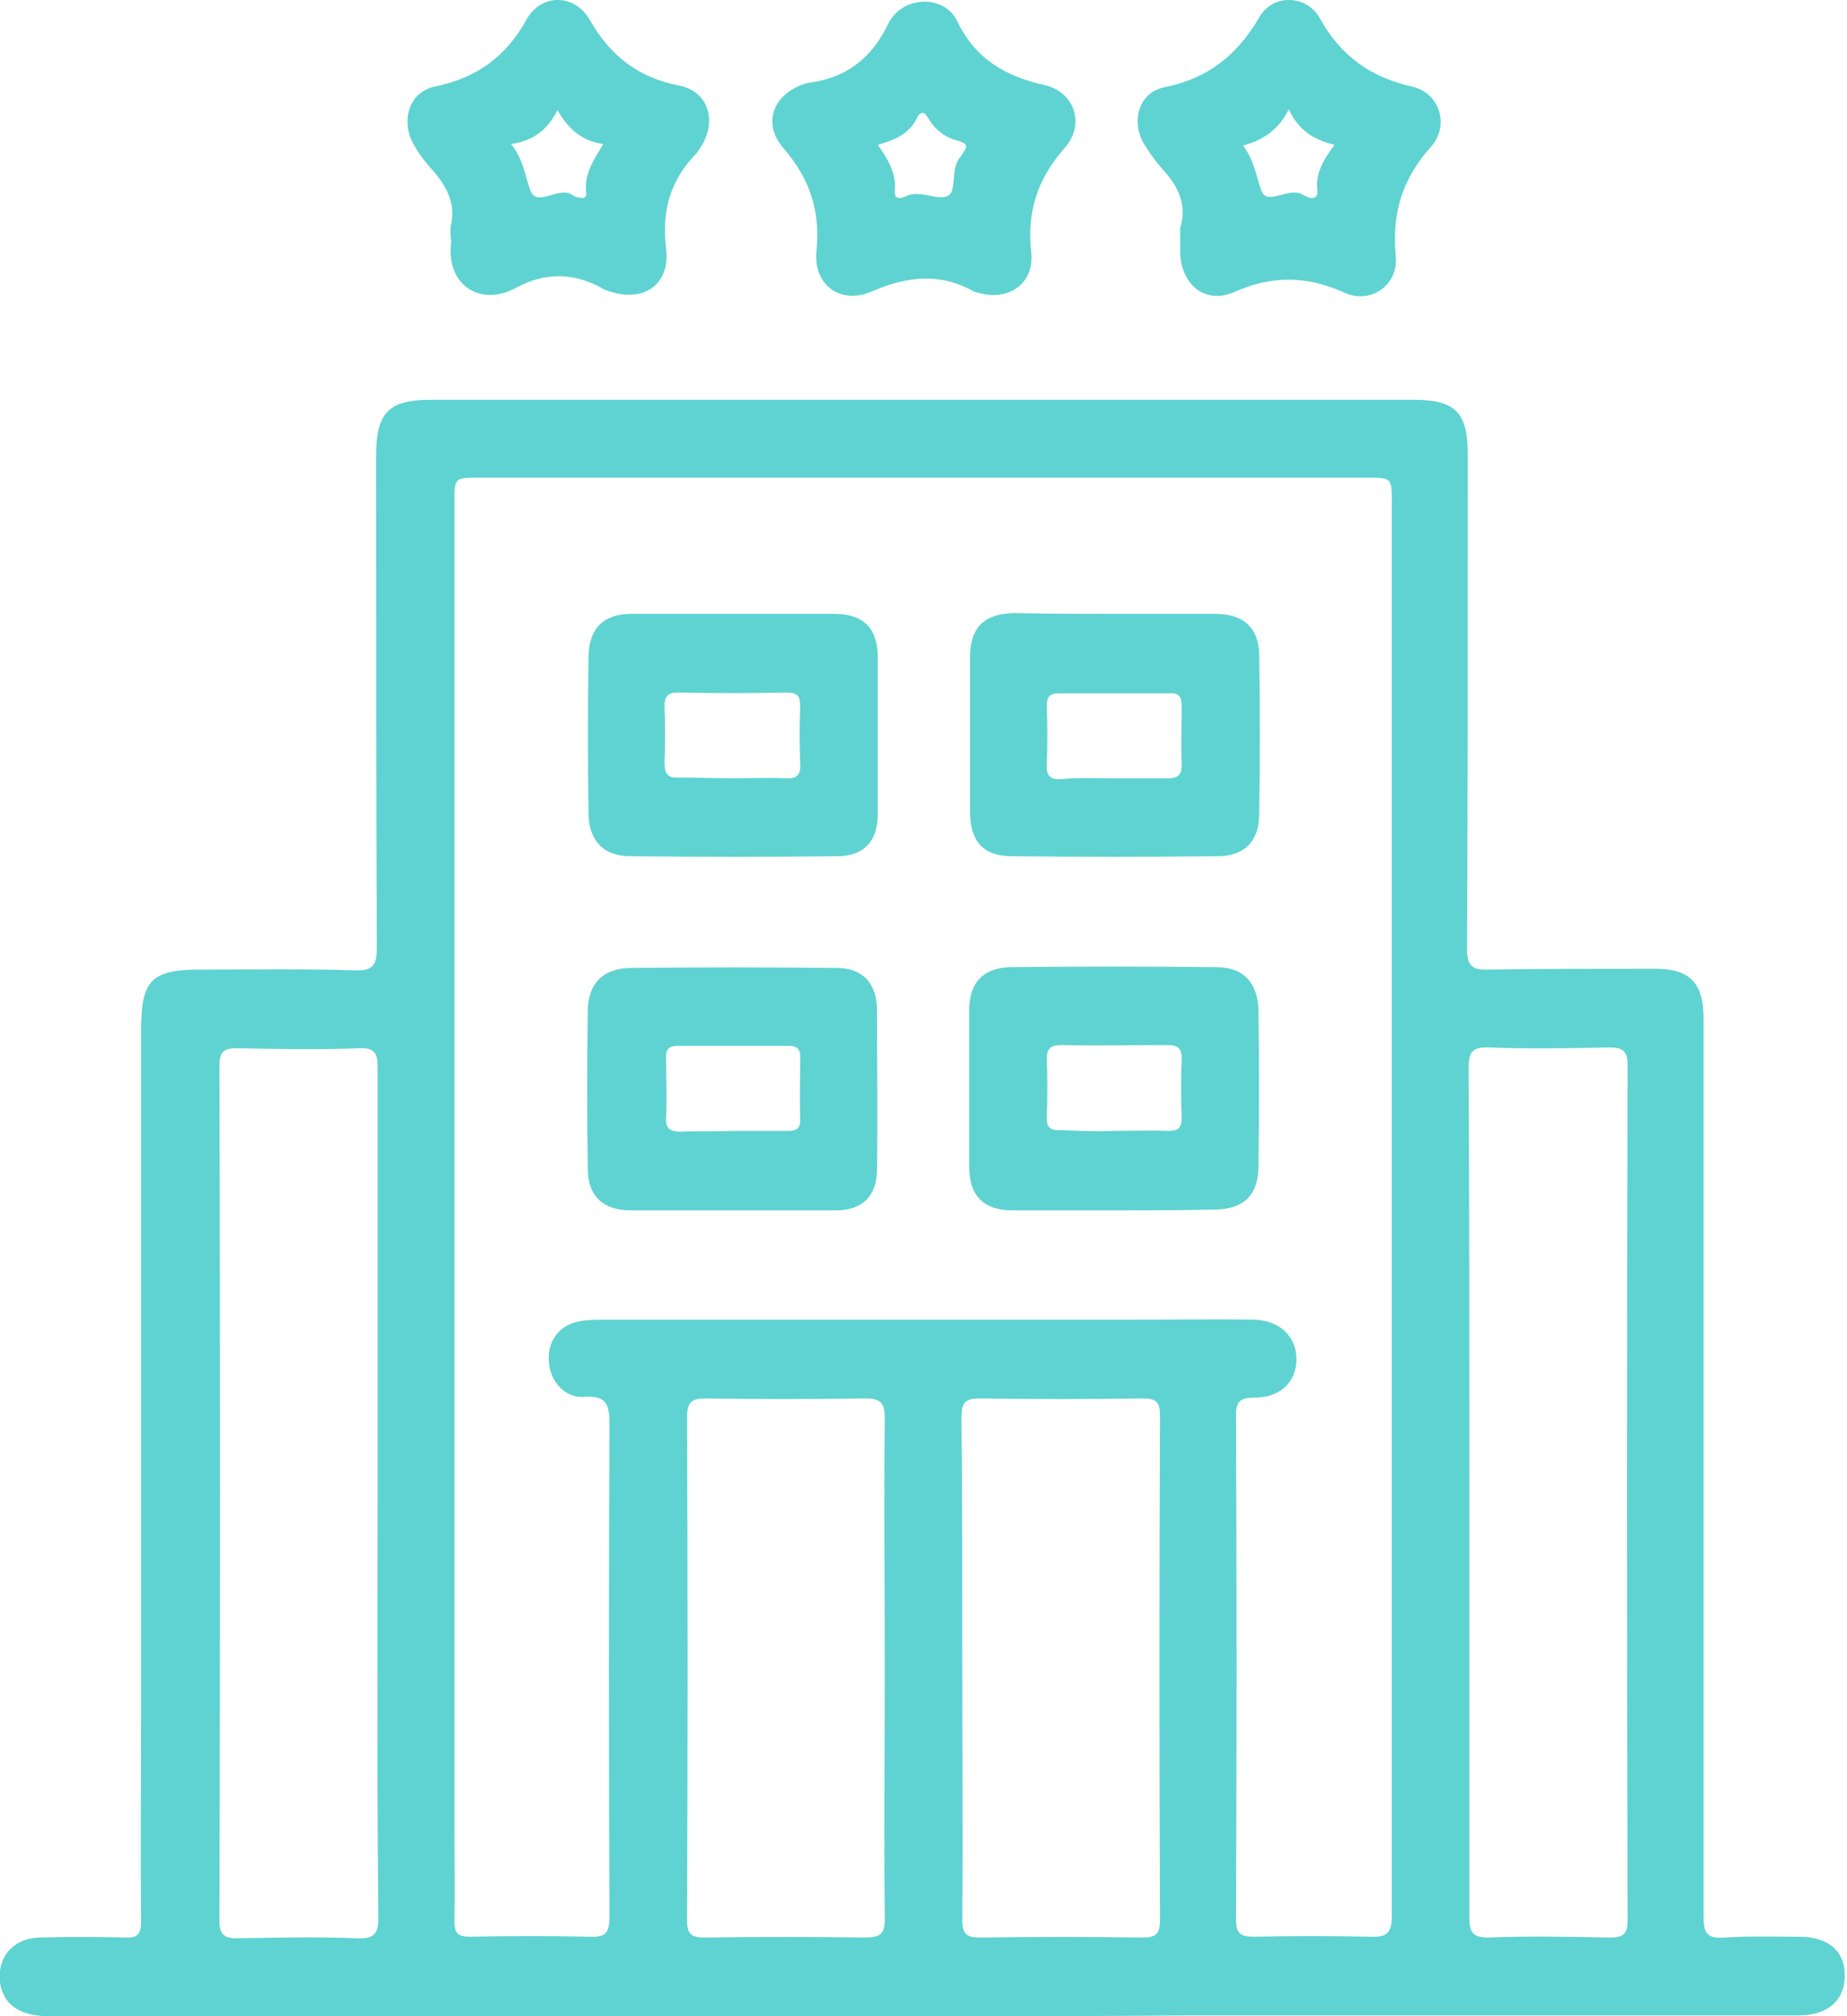 <svg width="44" height="48" viewBox="0 0 44 48" fill="none" xmlns="http://www.w3.org/2000/svg">
<path d="M21.982 48C15.036 48 8.091 48 1.164 48C0.462 48 0.074 47.719 0 47.194C-0.074 46.595 0.314 46.145 0.942 46.127C1.626 46.108 2.291 46.108 2.974 46.127C3.288 46.145 3.362 46.033 3.362 45.733C3.344 44.066 3.362 42.398 3.362 40.731C3.362 35.335 3.362 29.92 3.362 24.525C3.362 23.326 3.602 23.082 4.803 23.082C6.022 23.082 7.241 23.063 8.442 23.101C8.904 23.119 8.978 22.97 8.978 22.52C8.959 18.642 8.959 14.745 8.959 10.867C8.959 9.817 9.255 9.518 10.271 9.518C18.066 9.518 25.879 9.518 33.674 9.518C34.672 9.518 34.967 9.817 34.967 10.829C34.967 14.745 34.967 18.66 34.949 22.576C34.949 22.988 35.06 23.101 35.466 23.082C36.796 23.063 38.108 23.063 39.438 23.063C40.25 23.063 40.583 23.401 40.583 24.244C40.583 27.335 40.583 30.426 40.583 33.518C40.583 37.546 40.583 41.574 40.583 45.602C40.583 45.995 40.638 46.164 41.082 46.127C41.673 46.089 42.282 46.108 42.873 46.108C43.557 46.108 43.963 46.464 43.945 47.044C43.945 47.625 43.538 47.981 42.855 47.981C38.015 47.981 33.194 47.981 28.355 47.981C26.267 48 24.125 48 21.982 48ZM33.157 28.759C33.157 23.176 33.157 17.574 33.157 11.991C33.157 11.372 33.157 11.372 32.566 11.372C25.51 11.372 18.472 11.372 11.416 11.372C10.825 11.372 10.825 11.372 10.825 11.972C10.825 22.445 10.825 32.918 10.825 43.391C10.825 44.178 10.843 44.946 10.825 45.733C10.825 46.033 10.917 46.108 11.194 46.108C12.155 46.089 13.097 46.089 14.057 46.108C14.464 46.127 14.519 45.977 14.519 45.602C14.501 41.705 14.501 37.789 14.519 33.892C14.519 33.443 14.445 33.218 13.928 33.255C13.466 33.293 13.115 32.899 13.078 32.45C13.023 31.962 13.3 31.55 13.799 31.457C13.983 31.419 14.187 31.419 14.39 31.419C18.583 31.419 22.794 31.419 26.988 31.419C27.948 31.419 28.927 31.401 29.888 31.419C30.497 31.438 30.885 31.831 30.885 32.356C30.885 32.899 30.497 33.274 29.888 33.274C29.555 33.274 29.444 33.349 29.444 33.705C29.463 37.696 29.463 41.705 29.444 45.696C29.444 46.033 29.555 46.108 29.869 46.108C30.793 46.089 31.716 46.089 32.64 46.108C33.046 46.127 33.157 46.014 33.157 45.602C33.157 40 33.157 34.379 33.157 28.759ZM35.004 35.485C35.004 38.876 35.004 42.267 35.004 45.639C35.004 45.977 35.06 46.127 35.448 46.127C36.408 46.089 37.387 46.108 38.348 46.127C38.643 46.127 38.773 46.07 38.773 45.714C38.754 38.932 38.754 32.131 38.773 25.349C38.773 25.012 38.643 24.937 38.348 24.937C37.387 24.956 36.445 24.974 35.485 24.937C35.041 24.918 34.986 25.068 34.986 25.461C35.004 28.815 35.004 32.15 35.004 35.485ZM8.996 35.541C8.996 32.169 8.996 28.796 8.996 25.424C8.996 25.087 8.941 24.937 8.553 24.956C7.592 24.993 6.613 24.974 5.653 24.956C5.357 24.956 5.228 25.012 5.228 25.368C5.246 32.15 5.246 38.951 5.228 45.733C5.228 46.07 5.357 46.145 5.653 46.145C6.613 46.127 7.555 46.108 8.516 46.145C8.959 46.164 9.014 45.995 9.014 45.621C8.978 42.248 8.996 38.895 8.996 35.541ZM22.924 39.7C22.924 41.705 22.942 43.691 22.924 45.696C22.924 46.051 23.016 46.127 23.367 46.127C24.642 46.108 25.916 46.108 27.191 46.127C27.523 46.127 27.634 46.07 27.634 45.696C27.616 41.705 27.616 37.714 27.634 33.705C27.634 33.368 27.542 33.293 27.209 33.293C25.916 33.312 24.623 33.312 23.33 33.293C22.961 33.293 22.905 33.424 22.905 33.761C22.924 35.747 22.924 37.714 22.924 39.7ZM21.077 39.757C21.077 37.752 21.058 35.766 21.077 33.761C21.077 33.386 20.966 33.293 20.615 33.293C19.359 33.312 18.084 33.312 16.828 33.293C16.477 33.293 16.366 33.368 16.366 33.761C16.385 37.733 16.385 41.724 16.366 45.696C16.366 46.07 16.477 46.127 16.81 46.127C18.066 46.108 19.34 46.108 20.596 46.127C20.966 46.127 21.095 46.051 21.077 45.639C21.058 43.691 21.077 41.724 21.077 39.757Z" fill="#5FD3D1"/>
<path d="M22.019 0.038C22.333 0.038 22.647 0.188 22.795 0.488C23.22 1.387 23.94 1.818 24.882 2.024C25.603 2.193 25.861 2.961 25.363 3.523C24.716 4.254 24.457 5.041 24.568 6.015C24.642 6.764 24.014 7.176 23.312 6.97C23.275 6.97 23.257 6.952 23.22 6.952C22.407 6.483 21.613 6.577 20.782 6.933C20.024 7.27 19.359 6.783 19.451 5.959C19.544 5.003 19.285 4.254 18.676 3.542C18.14 2.942 18.417 2.23 19.193 1.987C19.23 1.987 19.248 1.968 19.285 1.968C20.135 1.856 20.745 1.406 21.133 0.619C21.28 0.301 21.557 0.057 22.019 0.038ZM20.911 3.448C21.151 3.785 21.354 4.123 21.317 4.535C21.299 4.778 21.465 4.722 21.594 4.666C21.927 4.516 22.315 4.778 22.573 4.666C22.813 4.553 22.629 4.029 22.869 3.748C22.906 3.71 22.924 3.673 22.943 3.635C23.072 3.467 23.017 3.411 22.832 3.354C22.518 3.279 22.278 3.092 22.111 2.811C22.038 2.68 21.945 2.624 21.853 2.792C21.668 3.186 21.317 3.336 20.911 3.448Z" fill="#5FD3D1"/>
<path d="M28.115 5.433C28.281 4.89 28.078 4.44 27.708 4.047C27.542 3.859 27.394 3.653 27.265 3.447C26.933 2.904 27.117 2.211 27.727 2.08C28.761 1.874 29.463 1.33 29.999 0.412C30.313 -0.15 31.126 -0.131 31.44 0.431C31.939 1.33 32.64 1.836 33.638 2.061C34.303 2.211 34.543 2.998 34.081 3.504C33.398 4.272 33.158 5.077 33.25 6.089C33.324 6.782 32.659 7.251 32.031 6.97C31.126 6.557 30.294 6.557 29.408 6.951C28.724 7.251 28.152 6.801 28.115 6.033C28.115 5.845 28.115 5.639 28.115 5.433ZM31.791 3.447C31.31 3.335 30.941 3.11 30.701 2.604C30.461 3.091 30.091 3.335 29.611 3.466C29.888 3.822 29.925 4.215 30.054 4.553C30.202 4.909 30.719 4.422 31.052 4.646C31.089 4.665 31.144 4.684 31.181 4.703C31.31 4.74 31.403 4.684 31.384 4.534C31.329 4.122 31.532 3.803 31.791 3.447Z" fill="#5FD3D1"/>
<path d="M10.732 5.396C10.88 4.871 10.639 4.403 10.233 3.972C10.104 3.822 9.975 3.653 9.882 3.485C9.531 2.923 9.716 2.192 10.362 2.061C11.341 1.855 12.043 1.368 12.542 0.468C12.893 -0.169 13.706 -0.15 14.057 0.487C14.556 1.349 15.22 1.855 16.2 2.042C16.901 2.192 17.086 2.923 16.68 3.522C16.661 3.56 16.624 3.597 16.606 3.635C15.978 4.272 15.756 5.002 15.867 5.902C15.978 6.782 15.331 7.213 14.5 6.932C14.445 6.913 14.389 6.895 14.334 6.857C13.65 6.482 12.967 6.482 12.284 6.857C11.452 7.307 10.603 6.801 10.75 5.733C10.732 5.677 10.732 5.583 10.732 5.396ZM12.173 3.429C12.468 3.785 12.505 4.178 12.634 4.534C12.801 4.965 13.336 4.384 13.669 4.665C13.706 4.684 13.761 4.703 13.798 4.703C13.928 4.74 13.983 4.684 13.964 4.571C13.909 4.141 14.149 3.803 14.371 3.429C13.854 3.354 13.54 3.073 13.281 2.623C13.041 3.091 12.708 3.354 12.173 3.429Z" fill="#5FD3D1"/>
<path d="M17.419 28.815C16.625 28.815 15.812 28.815 15.018 28.815C14.372 28.815 14.002 28.478 14.002 27.822C13.984 26.567 13.984 25.293 14.002 24.038C14.021 23.401 14.372 23.063 15 23.044C16.644 23.026 18.288 23.026 19.932 23.044C20.56 23.044 20.892 23.419 20.892 24.056C20.892 25.311 20.911 26.585 20.892 27.841C20.892 28.478 20.541 28.815 19.913 28.815C19.082 28.815 18.251 28.815 17.419 28.815ZM17.456 26.923C17.9 26.923 18.343 26.923 18.786 26.923C18.989 26.923 19.063 26.848 19.063 26.66C19.045 26.155 19.063 25.668 19.063 25.162C19.063 24.956 18.971 24.899 18.786 24.899C17.918 24.899 17.032 24.899 16.163 24.899C15.942 24.899 15.849 24.974 15.868 25.199C15.868 25.668 15.886 26.136 15.868 26.604C15.849 26.885 15.979 26.942 16.219 26.942C16.625 26.923 17.032 26.942 17.456 26.923Z" fill="#5FD3D1"/>
<path d="M26.526 28.815C25.731 28.815 24.919 28.815 24.124 28.815C23.441 28.815 23.09 28.478 23.09 27.785C23.09 26.529 23.09 25.293 23.09 24.038C23.09 23.401 23.422 23.044 24.05 23.026C25.694 23.007 27.338 23.007 28.982 23.026C29.629 23.026 29.961 23.401 29.98 24.056C29.998 25.293 29.998 26.529 29.98 27.747C29.98 28.459 29.629 28.796 28.909 28.796C28.133 28.815 27.32 28.815 26.526 28.815ZM26.526 26.923C26.951 26.923 27.394 26.904 27.819 26.923C28.059 26.923 28.151 26.866 28.151 26.604C28.133 26.136 28.133 25.668 28.151 25.199C28.151 24.956 28.059 24.881 27.819 24.881C26.969 24.881 26.119 24.899 25.288 24.881C25.029 24.881 24.937 24.956 24.937 25.218C24.956 25.668 24.956 26.117 24.937 26.567C24.919 26.848 25.029 26.923 25.288 26.904C25.694 26.923 26.119 26.942 26.526 26.923Z" fill="#5FD3D1"/>
<path d="M17.474 14.614C18.268 14.614 19.081 14.614 19.875 14.614C20.559 14.614 20.91 14.951 20.91 15.644C20.91 16.899 20.91 18.136 20.91 19.391C20.91 20.028 20.577 20.384 19.949 20.384C18.305 20.403 16.661 20.403 15.017 20.384C14.389 20.384 14.038 20.028 14.02 19.391C14.001 18.136 14.001 16.862 14.02 15.607C14.038 14.951 14.389 14.614 15.036 14.614C15.848 14.614 16.661 14.614 17.474 14.614ZM17.437 18.529C17.862 18.529 18.305 18.511 18.73 18.529C18.989 18.548 19.081 18.436 19.062 18.173C19.044 17.724 19.044 17.274 19.062 16.824C19.062 16.581 19.007 16.487 18.748 16.487C17.88 16.506 17.031 16.506 16.163 16.487C15.922 16.487 15.83 16.562 15.83 16.806C15.848 17.255 15.848 17.705 15.83 18.155C15.83 18.417 15.904 18.529 16.163 18.511C16.606 18.511 17.012 18.529 17.437 18.529Z" fill="#5FD3D1"/>
<path d="M26.544 14.614C27.338 14.614 28.151 14.614 28.945 14.614C29.629 14.614 29.998 14.951 29.998 15.625C30.017 16.881 30.017 18.117 29.998 19.372C29.998 20.028 29.647 20.384 29.001 20.384C27.375 20.403 25.75 20.403 24.106 20.384C23.422 20.384 23.108 20.028 23.108 19.316C23.108 18.098 23.108 16.881 23.108 15.663C23.108 14.932 23.441 14.614 24.161 14.595C24.937 14.614 25.731 14.614 26.544 14.614ZM26.526 18.529C26.951 18.529 27.394 18.529 27.819 18.529C28.059 18.529 28.151 18.454 28.151 18.211C28.133 17.742 28.151 17.274 28.151 16.806C28.151 16.599 28.096 16.487 27.856 16.506C26.988 16.506 26.101 16.506 25.233 16.506C25.011 16.506 24.937 16.581 24.937 16.806C24.956 17.274 24.956 17.742 24.937 18.211C24.919 18.492 25.048 18.567 25.288 18.548C25.695 18.511 26.119 18.529 26.526 18.529Z" fill="#5FD3D1"/>
</svg>

